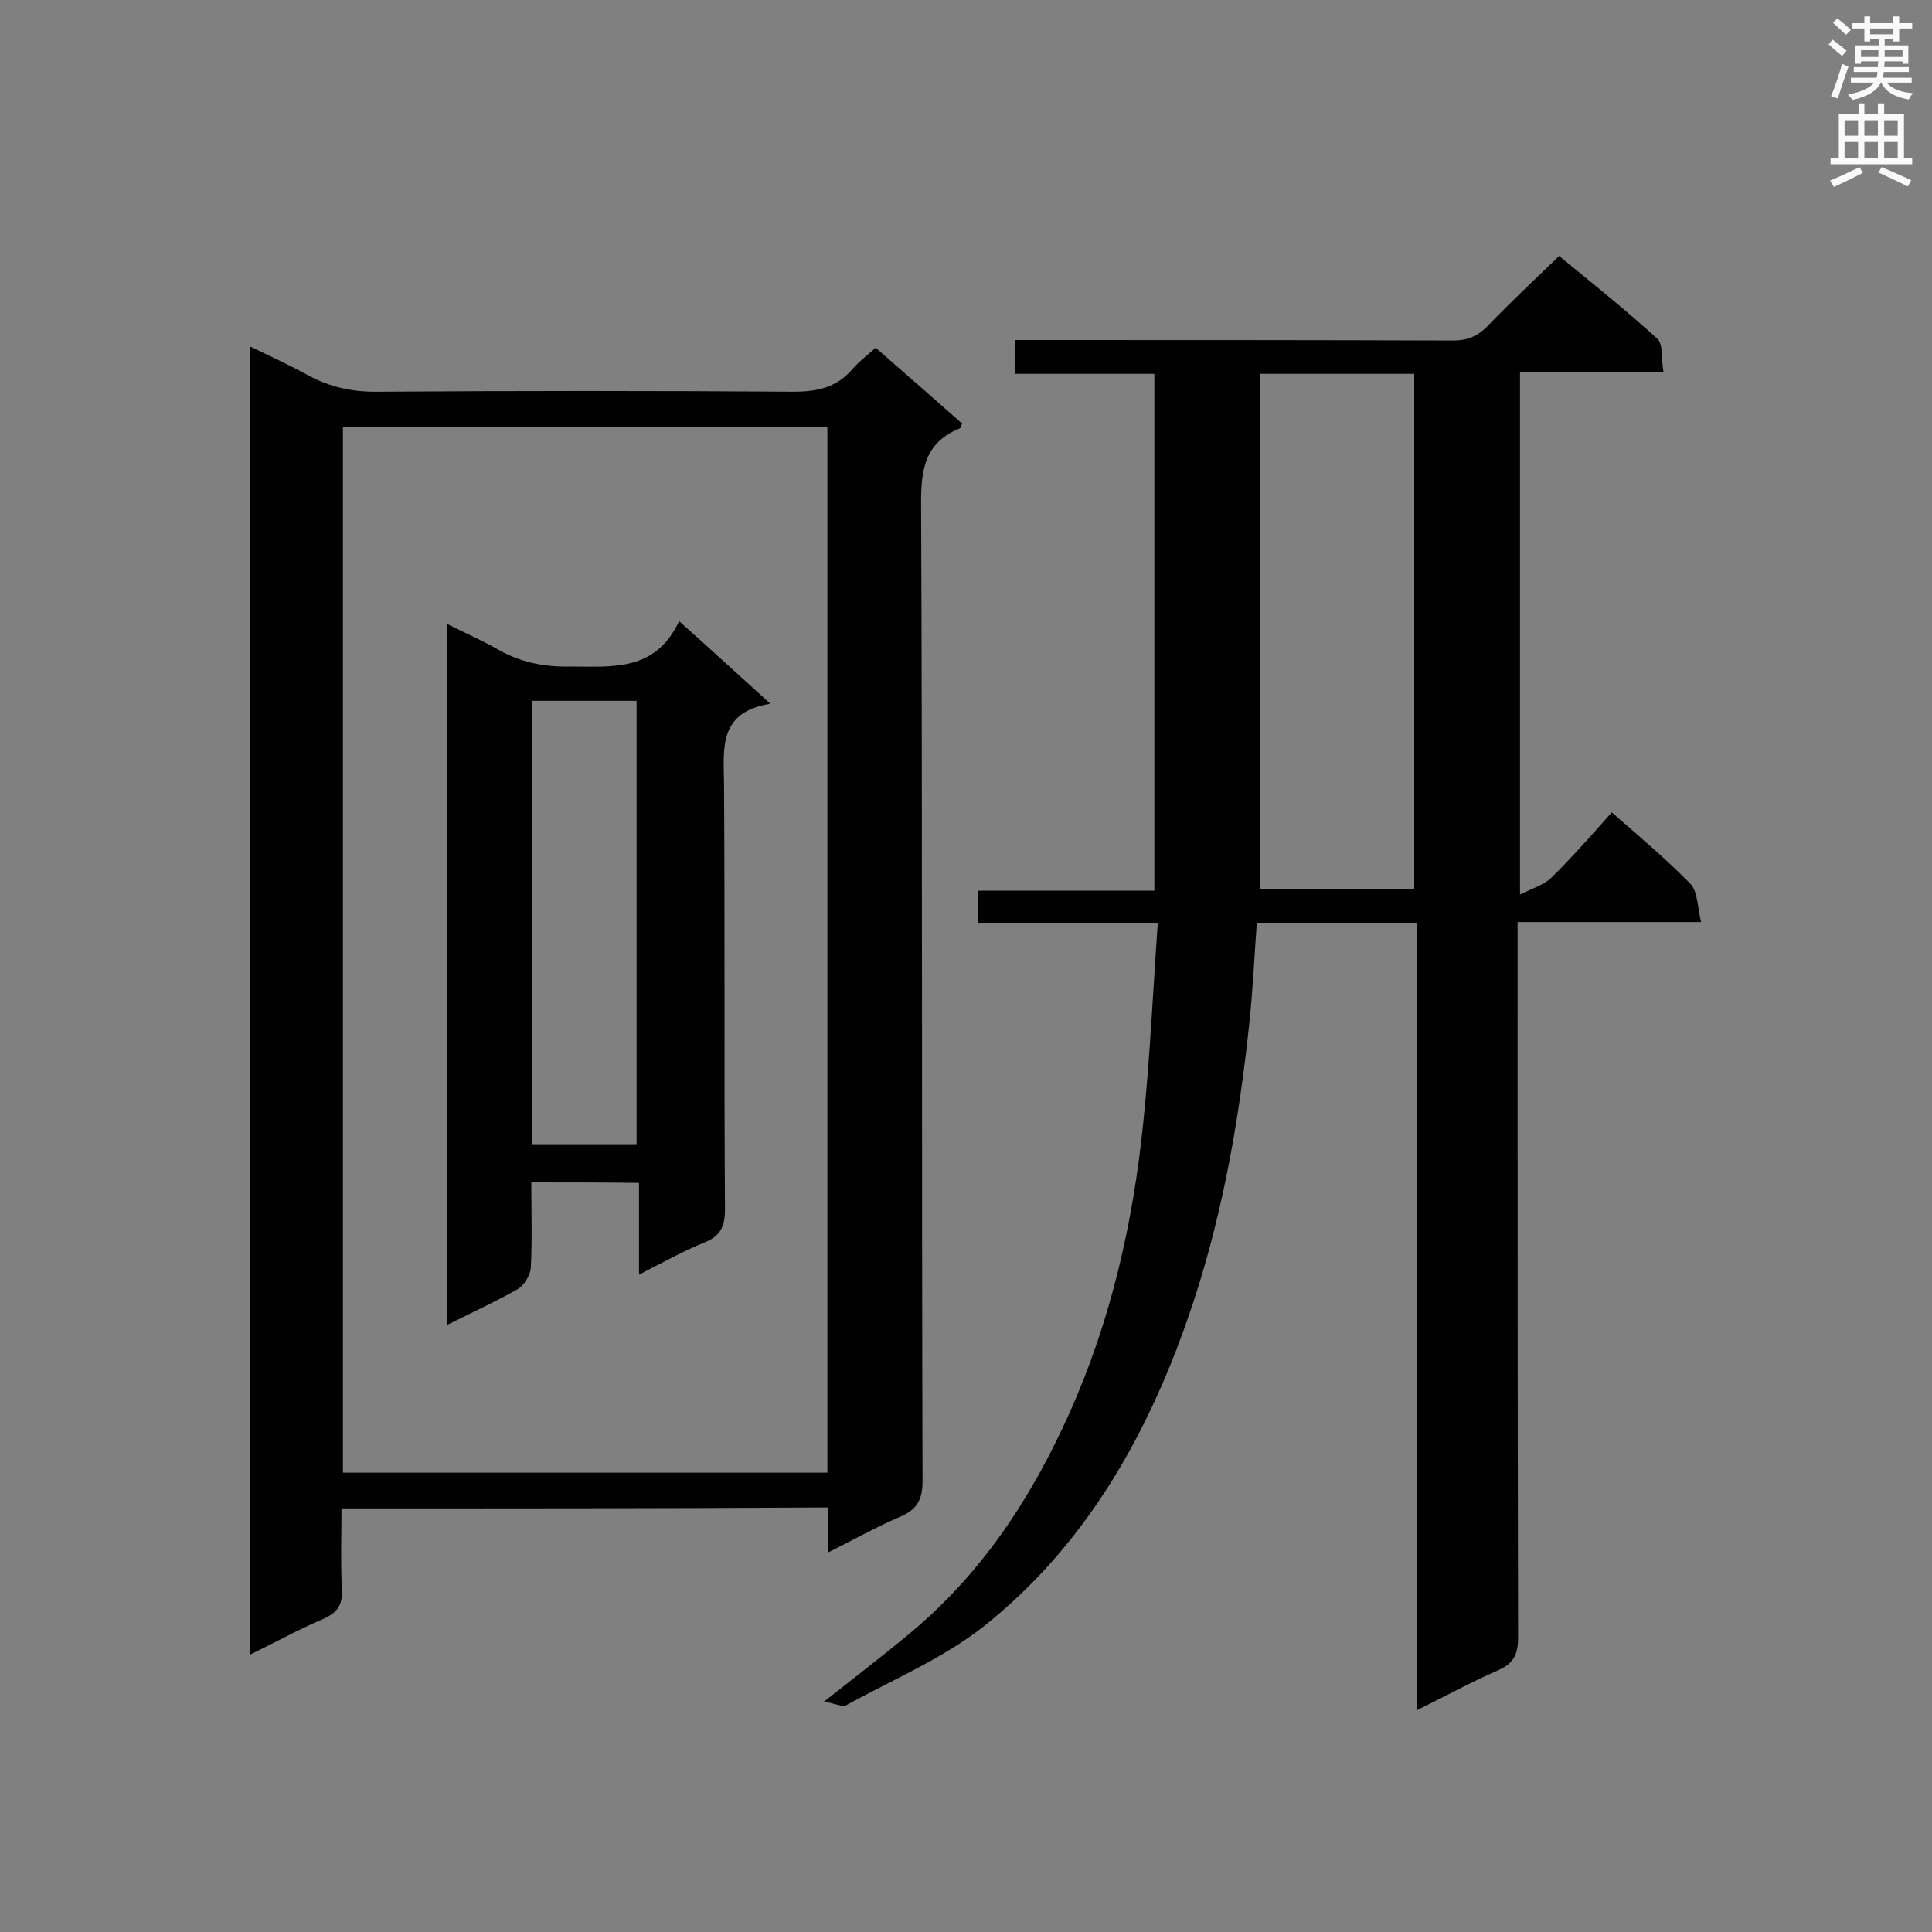 <svg enable-background="new 0 0 400 400" viewBox="0 0 400 400" xmlns="http://www.w3.org/2000/svg"><rect x="0" y="0" width="400" height="400" fill="#808080" stroke="none"/><g fill="#010101"><path d="m293.3 191.2c-11.5 0-22.1 0-33.1 0-.5 6.8-.8 13.5-1.5 20.2-2.2 21.2-5.9 42.1-13 62.2-8.6 24.5-21.4 46.7-42 63.1-8.5 6.7-18.8 11-28.4 16.3-.8.5-2.4-.3-4.7-.7 6.7-5.3 12.2-9.5 17.6-14 15-12.4 25.3-28.1 33.2-45.7 8.6-19.2 13.2-39.4 15.3-60.2 1.4-13.5 2-27.1 3-41.2-12.9 0-24.9 0-37.3 0 0-2.4 0-4.3 0-6.8h36.6c0-35.9 0-71.2 0-107-9.6 0-19.1 0-28.9 0 0-2.4 0-4.5 0-7h5c28.6 0 57.2 0 85.8.1 2.9 0 5-.9 7-2.9 4.7-4.9 9.6-9.5 14.9-14.6 6.7 5.5 13.7 11.1 20.3 17.1 1.3 1.2.8 4.2 1.3 6.9-10.1 0-19.8 0-29.7 0v108.2c2.6-1.3 5-2 6.5-3.5 4.3-4.2 8.3-8.8 12.5-13.5 5.6 4.9 11.2 9.6 16.3 14.8 1.5 1.6 1.4 4.7 2.2 7.9-13.1 0-25.3 0-38 0v5.8c0 47.5 0 94.9.1 142.4 0 3.4-.9 5.3-4.1 6.7-5.5 2.4-10.8 5.3-16.9 8.3 0-54.5 0-108.4 0-162.9zm-32.4-113.8v106.6h31.9c0-35.7 0-71 0-106.6-10.7 0-21.1 0-31.9 0z"/><path d="m70.7 312.3c0 5.7-.2 11.3.1 16.9.1 3.2-1 4.7-3.9 6-5 2.1-9.8 4.8-15.2 7.4 0-90.4 0-180.2 0-270.9 4.1 2 8.1 3.8 11.9 5.9 4.7 2.6 9.5 3.6 14.9 3.5 28.6-.2 57.2-.2 85.8 0 5 0 9-.9 12.3-4.8 1.3-1.5 2.9-2.7 4.7-4.3 6.1 5.3 12 10.5 17.9 15.7-.3.6-.3.9-.5 1-6.9 2.8-8 8-8 15 .3 67.6.1 135.2.3 202.9 0 4-1.2 6-4.8 7.5-4.9 2.1-9.5 4.7-14.7 7.3 0-3.3 0-6.1 0-9.3-33.5.2-66.7.2-100.8.2zm.3-223.9v216.5h100.3c0-72.3 0-144.3 0-216.5-33.6 0-66.8 0-100.3 0z"/><path d="m110 244.8c0 6.2.2 11.9-.1 17.7-.1 1.5-1.4 3.6-2.7 4.4-4.6 2.6-9.4 4.8-14.6 7.4 0-48.5 0-96.4 0-145.1 3.6 1.8 7 3.3 10.2 5.1 4.8 2.8 9.7 3.8 15.2 3.7 8.8 0 17.7 1.1 22.6-9.4 6.5 5.8 12.3 11.1 18.9 17.1-10.7 1.7-9.7 9.1-9.6 16.4.2 29.4 0 58.9.2 88.3 0 3.6-1 5.6-4.4 6.9-4.4 1.8-8.5 4.1-13.4 6.6 0-6.8 0-12.9 0-19-7.8-.1-15-.1-22.3-.1zm.2-99.7v91.8h21.6c0-30.7 0-61.2 0-91.8-7.3 0-14.3 0-21.6 0z"/></g><path d="m378.6 9.2.8-1c.9.7 1.9 1.4 2.9 2.3l-.9 1.1c-1.1-.9-2-1.7-2.8-2.4zm.5 10.7c.9-2.1 1.6-4.3 2.3-6.7.4.2.8.4 1.3.6-.7 2.1-1.5 4.3-2.2 6.6zm.4-15.2.9-.9c1 .8 2 1.6 2.8 2.4l-1 1c-1-.9-1.9-1.8-2.7-2.5zm12.5-1.3h1.2v1.4h2.7v1.1h-2.7v2.7h-1.2v-.5h-1.8v1.3h4.9v3.8h-1.2v-.5h-3.7c0 .4-.1.9-.1 1.2h5.1v1h-5.2c0 .5-.1.9-.2 1.2h6v1h-5.2c1.1 1.3 2.9 2 5.5 2.2-.4.4-.7.8-.9 1.3-2.9-.5-4.8-1.6-5.7-3.5h-.1c-.8 1.7-2.7 2.9-5.9 3.6-.2-.4-.6-.8-.9-1.1 2.8-.6 4.6-1.4 5.4-2.5h-4.8v-1h5.3c.1-.3.2-.7.2-1.2h-4.9v-1h5c0-.4 0-.8.1-1.2h-3.6v.5h-1.2v-3.8h4.9v-1.3h-1.8v.5h-1.2v-2.7h-2.6v-1.1h2.6v-1.4h1.2v1.4h4.7v-1.4zm-6.7 8.4h3.6c0-.4 0-.9 0-1.4h-3.6zm1.9-4.7h4.7v-1.2h-4.7zm6.7 3.3h-3.7v1.4h3.7z" fill="#fafafb"/><path d="m384.7 21.4h1.3v2.2h2.8v-2.2h1.3v2.2h4.1v9.1h1.7v1.3h-16.9v-1.3h1.7v-9.1h4.1v-2.2zm.3 13.2.7 1.2c-1.8.9-3.8 1.9-6 2.9-.2-.4-.5-.8-.8-1.3 2.4-1 4.4-2 6.1-2.8zm-3.1-6.5h2.8v-3.2h-2.8zm0 4.6h2.8v-3.3h-2.8zm4.1-4.6h2.8v-3.2h-2.8zm0 4.6h2.8v-3.3h-2.8zm3.6 1.9c2.1.9 4.1 1.8 6.1 2.7l-.7 1.3c-2.2-1.1-4.2-2-6.1-2.9zm3.3-9.7h-2.8v3.2h2.8zm-2.8 7.8h2.8v-3.3h-2.8z" fill="#fafafb"/></svg>